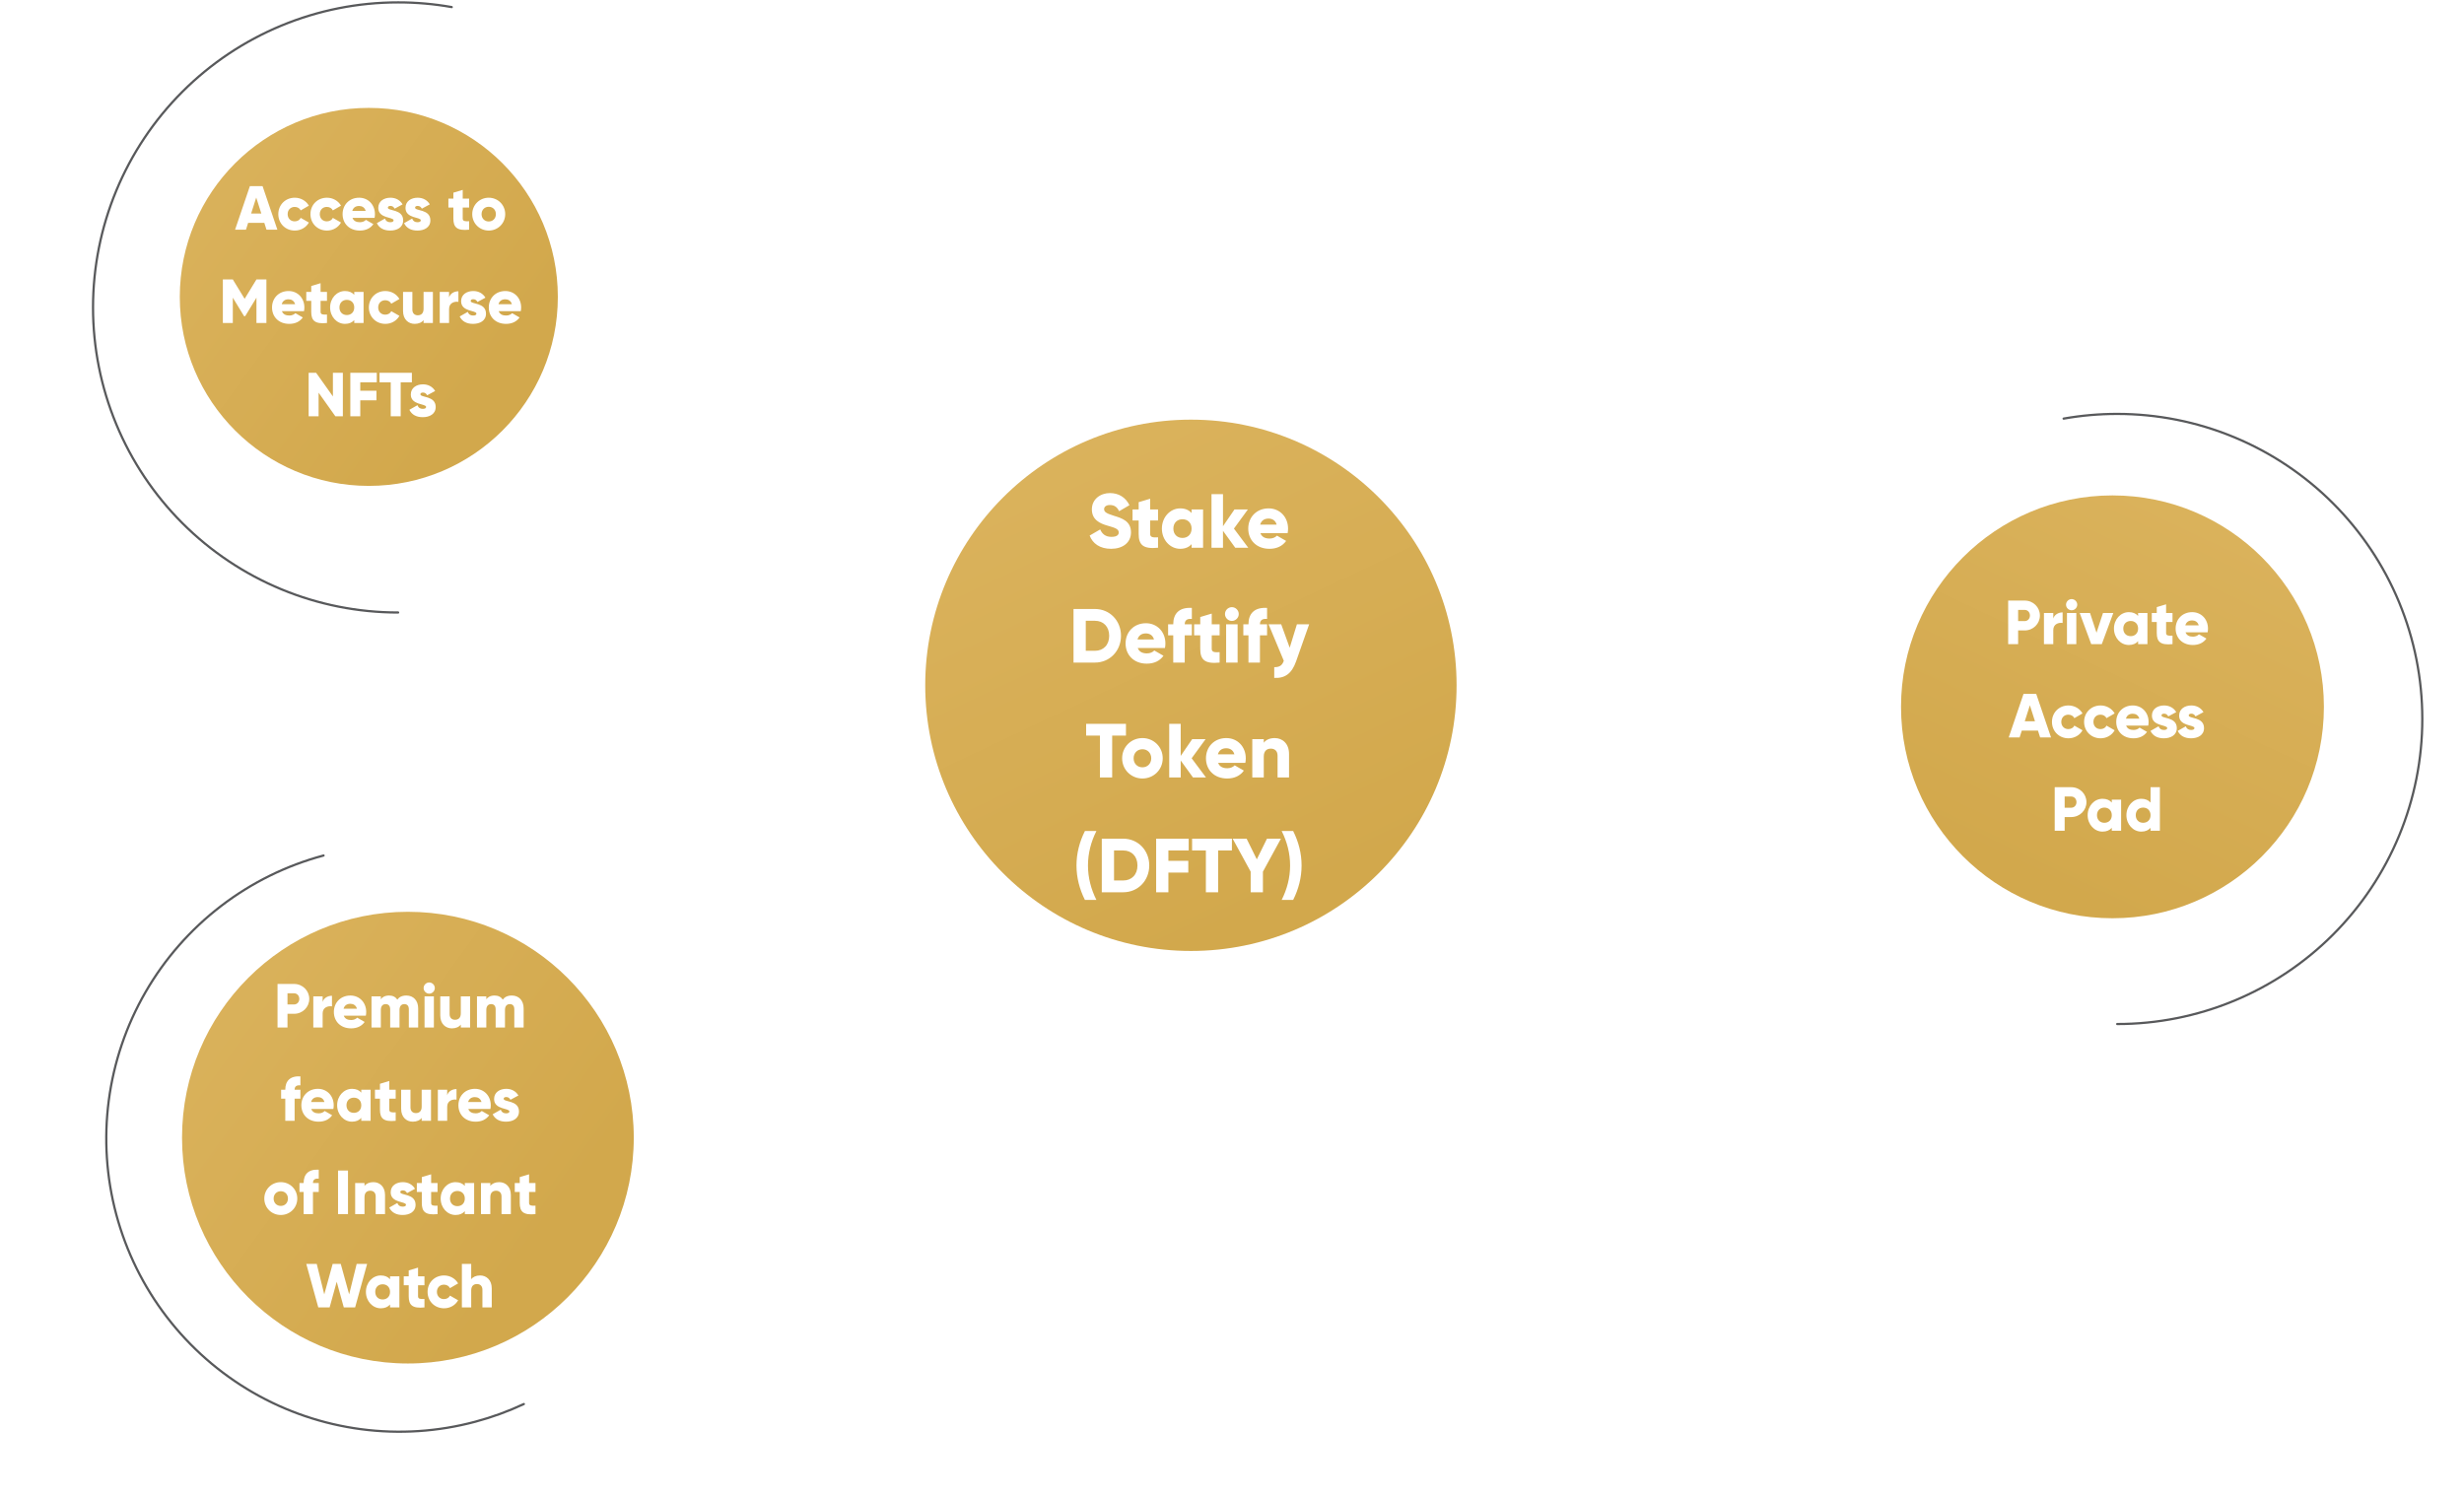 <svg width="658" height="400" viewBox="0 0 996 626" fill="none" xmlns="http://www.w3.org/2000/svg">
<rect x="206.588" y="156.379" width="18.788" height="247.554" transform="rotate(-56.703 206.588 156.379)" fill="white"/>
<rect x="567.104" y="302.771" width="18.052" height="259.664" transform="rotate(-90 567.104 302.771)" fill="white"/>
<rect width="18.052" height="193.619" transform="matrix(-0.633 -0.774 -0.774 0.633 401.322 334.976)" fill="white"/>
<g filter="url(#filter0_f_928_134)">
<circle cx="138.374" cy="124.374" r="63.374" fill="white" fill-opacity="0.8"/>
</g>
<g filter="url(#filter1_f_928_134)">
<circle cx="861.374" cy="317.374" r="63.374" fill="white"/>
</g>
<g opacity="0.7" filter="url(#filter2_f_928_134)">
<circle cx="156.5" cy="506.5" r="75.5" fill="white"/>
</g>
<circle cx="480.875" cy="289.785" r="93.722" fill="#61DB94"/>
<circle cx="480.872" cy="289.785" r="87.474" fill="white"/>
<circle cx="136.617" cy="124.451" r="95.07" fill="white"/>
<circle cx="137.253" cy="124.087" r="78.995" fill="url(#paint0_linear_928_134)"/>
<path d="M171.898 2.961C164.505 1.649 157.01 0.993 149.502 1C132.758 0.999 116.178 4.295 100.708 10.702C85.239 17.108 71.182 26.499 59.342 38.338C47.502 50.177 38.11 64.233 31.702 79.702C25.294 95.171 21.996 111.751 21.996 128.494C21.994 145.239 25.291 161.82 31.699 177.29C38.106 192.761 47.498 206.817 59.338 218.658C71.178 230.498 85.235 239.89 100.706 246.297C116.176 252.704 132.757 256.001 149.502 256" stroke="url(#paint1_linear_928_134)" stroke-width="0.937" stroke-miterlimit="10" stroke-linecap="round"/>
<path d="M94.488 96H99.038L92.85 77.8H87.546L81.358 96H85.908L86.818 93.14H93.578L94.488 96ZM88.066 89.24L90.198 82.558L92.33 89.24H88.066ZM106.319 96.364C108.867 96.364 111.077 95.038 112.195 93.01L108.789 91.06C108.373 91.97 107.411 92.516 106.267 92.516C104.577 92.516 103.329 91.294 103.329 89.5C103.329 87.706 104.577 86.484 106.267 86.484C107.411 86.484 108.347 87.03 108.789 87.94L112.195 85.964C111.077 83.962 108.841 82.636 106.319 82.636C102.367 82.636 99.429 85.626 99.429 89.5C99.429 93.374 102.367 96.364 106.319 96.364ZM119.751 96.364C122.299 96.364 124.509 95.038 125.627 93.01L122.221 91.06C121.805 91.97 120.843 92.516 119.699 92.516C118.009 92.516 116.761 91.294 116.761 89.5C116.761 87.706 118.009 86.484 119.699 86.484C120.843 86.484 121.779 87.03 122.221 87.94L125.627 85.964C124.509 83.962 122.273 82.636 119.751 82.636C115.799 82.636 112.861 85.626 112.861 89.5C112.861 93.374 115.799 96.364 119.751 96.364ZM130.427 91.06H139.657C139.761 90.566 139.813 90.046 139.813 89.5C139.813 85.574 137.005 82.636 133.209 82.636C129.101 82.636 126.293 85.626 126.293 89.5C126.293 93.374 129.049 96.364 133.495 96.364C135.965 96.364 137.889 95.454 139.163 93.686L136.043 91.892C135.523 92.464 134.613 92.88 133.547 92.88C132.117 92.88 130.921 92.412 130.427 91.06ZM130.349 88.148C130.713 86.822 131.701 86.094 133.183 86.094C134.353 86.094 135.523 86.64 135.939 88.148H130.349ZM145.209 86.796C145.209 86.328 145.625 86.068 146.301 86.068C147.159 86.068 147.679 86.536 148.043 87.212L151.371 85.418C150.279 83.572 148.407 82.636 146.301 82.636C143.597 82.636 141.205 84.066 141.205 86.9C141.205 91.398 147.601 90.644 147.601 92.074C147.601 92.594 147.133 92.88 146.197 92.88C145.053 92.88 144.325 92.334 143.987 91.346L140.607 93.27C141.621 95.376 143.597 96.364 146.197 96.364C149.005 96.364 151.605 95.09 151.605 92.1C151.605 87.29 145.209 88.278 145.209 86.796ZM156.584 86.796C156.584 86.328 157 86.068 157.676 86.068C158.534 86.068 159.054 86.536 159.418 87.212L162.746 85.418C161.654 83.572 159.782 82.636 157.676 82.636C154.972 82.636 152.58 84.066 152.58 86.9C152.58 91.398 158.976 90.644 158.976 92.074C158.976 92.594 158.508 92.88 157.572 92.88C156.428 92.88 155.7 92.334 155.362 91.346L151.982 93.27C152.996 95.376 154.972 96.364 157.572 96.364C160.38 96.364 162.98 95.09 162.98 92.1C162.98 87.29 156.584 88.278 156.584 86.796ZM179.172 86.744V83H176.494V79.36L172.594 80.53V83H170.514V86.744H172.594V91.346C172.594 94.986 174.076 96.52 179.172 96V92.464C177.456 92.568 176.494 92.464 176.494 91.346V86.744H179.172ZM187.366 96.364C191.188 96.364 194.256 93.374 194.256 89.5C194.256 85.626 191.188 82.636 187.366 82.636C183.544 82.636 180.476 85.626 180.476 89.5C180.476 93.374 183.544 96.364 187.366 96.364ZM187.366 92.568C185.676 92.568 184.376 91.346 184.376 89.5C184.376 87.654 185.676 86.432 187.366 86.432C189.056 86.432 190.356 87.654 190.356 89.5C190.356 91.346 189.056 92.568 187.366 92.568ZM94.453 116.8H90.293L85.353 124.886L80.413 116.8H76.253V135H80.413V124.418L85.119 132.14H85.587L90.293 124.418V135H94.453V116.8ZM100.935 130.06H110.165C110.269 129.566 110.321 129.046 110.321 128.5C110.321 124.574 107.513 121.636 103.717 121.636C99.609 121.636 96.802 124.626 96.802 128.5C96.802 132.374 99.558 135.364 104.003 135.364C106.473 135.364 108.397 134.454 109.671 132.686L106.551 130.892C106.031 131.464 105.121 131.88 104.055 131.88C102.625 131.88 101.429 131.412 100.935 130.06ZM100.857 127.148C101.221 125.822 102.209 125.094 103.691 125.094C104.861 125.094 106.031 125.64 106.447 127.148H100.857ZM119.771 125.744V122H117.093V118.36L113.193 119.53V122H111.113V125.744H113.193V130.346C113.193 133.986 114.675 135.52 119.771 135V131.464C118.055 131.568 117.093 131.464 117.093 130.346V125.744H119.771ZM131.163 122V123.222C130.305 122.234 129.031 121.636 127.289 121.636C123.883 121.636 121.075 124.626 121.075 128.5C121.075 132.374 123.883 135.364 127.289 135.364C129.031 135.364 130.305 134.766 131.163 133.778V135H135.063V122H131.163ZM128.069 131.672C126.275 131.672 124.975 130.45 124.975 128.5C124.975 126.55 126.275 125.328 128.069 125.328C129.863 125.328 131.163 126.55 131.163 128.5C131.163 130.45 129.863 131.672 128.069 131.672ZM144.164 135.364C146.712 135.364 148.922 134.038 150.04 132.01L146.634 130.06C146.218 130.97 145.256 131.516 144.112 131.516C142.422 131.516 141.174 130.294 141.174 128.5C141.174 126.706 142.422 125.484 144.112 125.484C145.256 125.484 146.192 126.03 146.634 126.94L150.04 124.964C148.922 122.962 146.686 121.636 144.164 121.636C140.212 121.636 137.274 124.626 137.274 128.5C137.274 132.374 140.212 135.364 144.164 135.364ZM160.135 122V129.098C160.135 130.944 159.147 131.776 157.717 131.776C156.469 131.776 155.455 131.022 155.455 129.41V122H151.555V129.982C151.555 133.492 153.791 135.364 156.417 135.364C158.133 135.364 159.433 134.74 160.135 133.778V135H164.035V122H160.135ZM170.795 124.314V122H166.895V135H170.795V129.124C170.795 126.55 173.083 125.9 174.695 126.16V121.74C173.057 121.74 171.315 122.572 170.795 124.314ZM179.829 125.796C179.829 125.328 180.245 125.068 180.921 125.068C181.779 125.068 182.299 125.536 182.663 126.212L185.991 124.418C184.899 122.572 183.027 121.636 180.921 121.636C178.217 121.636 175.825 123.066 175.825 125.9C175.825 130.398 182.221 129.644 182.221 131.074C182.221 131.594 181.753 131.88 180.817 131.88C179.673 131.88 178.945 131.334 178.607 130.346L175.227 132.27C176.241 134.376 178.217 135.364 180.817 135.364C183.625 135.364 186.225 134.09 186.225 131.1C186.225 126.29 179.829 127.278 179.829 125.796ZM191.529 130.06H200.759C200.863 129.566 200.915 129.046 200.915 128.5C200.915 124.574 198.107 121.636 194.311 121.636C190.203 121.636 187.395 124.626 187.395 128.5C187.395 132.374 190.151 135.364 194.597 135.364C197.067 135.364 198.991 134.454 200.265 132.686L197.145 130.892C196.625 131.464 195.715 131.88 194.649 131.88C193.219 131.88 192.023 131.412 191.529 130.06ZM191.451 127.148C191.815 125.822 192.803 125.094 194.285 125.094C195.455 125.094 196.625 125.64 197.041 127.148H191.451ZM122.245 155.8V165.68L115.225 155.8H112.105V174H116.265V164.12L123.285 174H126.405V155.8H122.245ZM140.573 159.804V155.8H129.523V174H133.683V167.318H140.443V163.314H133.683V159.804H140.573ZM155.251 155.8H141.731V159.804H146.411V174H150.571V159.804H155.251V155.8ZM158.806 164.796C158.806 164.328 159.222 164.068 159.898 164.068C160.756 164.068 161.276 164.536 161.64 165.212L164.968 163.418C163.876 161.572 162.004 160.636 159.898 160.636C157.194 160.636 154.802 162.066 154.802 164.9C154.802 169.398 161.198 168.644 161.198 170.074C161.198 170.594 160.73 170.88 159.794 170.88C158.65 170.88 157.922 170.334 157.584 169.346L154.204 171.27C155.218 173.376 157.194 174.364 159.794 174.364C162.602 174.364 165.202 173.09 165.202 170.1C165.202 165.29 158.806 166.278 158.806 164.796Z" fill="white"/>
<circle cx="153.461" cy="475.364" r="105.77" fill="white"/>
<circle cx="153.586" cy="475.485" r="94.395" fill="url(#paint2_linear_928_134)"/>
<path d="M202.042 586.827C195.506 589.883 188.714 592.356 181.744 594.217C166.205 598.382 149.999 599.445 134.049 597.347C118.099 595.248 102.719 590.028 88.787 581.985C74.855 573.942 62.643 563.234 52.85 550.471C43.056 537.709 35.873 523.142 31.709 507.603C27.544 492.063 26.48 475.856 28.579 459.905C30.679 443.955 35.899 428.574 43.943 414.641C51.987 400.709 62.697 388.497 75.461 378.704C88.225 368.911 102.793 361.728 118.333 357.565" stroke="url(#paint3_linear_928_134)" stroke-width="0.937" stroke-miterlimit="10" stroke-linecap="round"/>
<path d="M105.992 411.249H99.102V429.449H103.262V423.729H105.992C109.58 423.729 112.362 420.947 112.362 417.489C112.362 414.031 109.58 411.249 105.992 411.249ZM105.992 419.829H103.262V415.149H105.992C107.266 415.149 108.202 416.163 108.202 417.489C108.202 418.815 107.266 419.829 105.992 419.829ZM117.954 418.763V416.449H114.054V429.449H117.954V423.573C117.954 420.999 120.242 420.349 121.854 420.609V416.189C120.216 416.189 118.474 417.021 117.954 418.763ZM126.78 424.509H136.01C136.114 424.015 136.166 423.495 136.166 422.949C136.166 419.023 133.358 416.085 129.562 416.085C125.454 416.085 122.646 419.075 122.646 422.949C122.646 426.823 125.402 429.813 129.848 429.813C132.318 429.813 134.242 428.903 135.516 427.135L132.396 425.341C131.876 425.913 130.966 426.329 129.9 426.329C128.47 426.329 127.274 425.861 126.78 424.509ZM126.702 421.597C127.066 420.271 128.054 419.543 129.536 419.543C130.706 419.543 131.876 420.089 132.292 421.597H126.702ZM152.938 416.085C151.092 416.085 149.896 416.761 149.168 417.801C148.44 416.709 147.296 416.085 145.762 416.085C144.02 416.085 142.876 416.761 142.278 417.645V416.449H138.378V429.449H142.278V422.117C142.278 420.583 143.006 419.673 144.306 419.673C145.554 419.673 146.178 420.505 146.178 421.805V429.449H150.078V422.117C150.078 420.583 150.806 419.673 152.106 419.673C153.354 419.673 153.978 420.505 153.978 421.805V429.449H157.878V421.467C157.878 418.217 155.928 416.085 152.938 416.085ZM162.494 415.305C163.768 415.305 164.834 414.239 164.834 412.965C164.834 411.691 163.768 410.625 162.494 410.625C161.22 410.625 160.154 411.691 160.154 412.965C160.154 414.239 161.22 415.305 162.494 415.305ZM160.544 429.449H164.444V416.449H160.544V429.449ZM175.696 416.449V423.547C175.696 425.393 174.708 426.225 173.278 426.225C172.03 426.225 171.016 425.471 171.016 423.859V416.449H167.116V424.431C167.116 427.941 169.352 429.813 171.978 429.813C173.694 429.813 174.994 429.189 175.696 428.227V429.449H179.596V416.449H175.696ZM197.016 416.085C195.17 416.085 193.974 416.761 193.246 417.801C192.518 416.709 191.374 416.085 189.84 416.085C188.098 416.085 186.954 416.761 186.356 417.645V416.449H182.456V429.449H186.356V422.117C186.356 420.583 187.084 419.673 188.384 419.673C189.632 419.673 190.256 420.505 190.256 421.805V429.449H194.156V422.117C194.156 420.583 194.884 419.673 196.184 419.673C197.432 419.673 198.056 420.505 198.056 421.805V429.449H201.956V421.467C201.956 418.217 200.006 416.085 197.016 416.085ZM108.661 453.629V449.885C104.345 449.625 102.343 451.809 102.343 455.449H100.601V459.193H102.343V468.449H106.243V459.193H108.661V455.449H106.243C106.243 453.941 107.205 453.499 108.661 453.629ZM113.196 463.509H122.426C122.53 463.015 122.582 462.495 122.582 461.949C122.582 458.023 119.774 455.085 115.978 455.085C111.87 455.085 109.062 458.075 109.062 461.949C109.062 465.823 111.818 468.813 116.264 468.813C118.734 468.813 120.658 467.903 121.932 466.135L118.812 464.341C118.292 464.913 117.382 465.329 116.316 465.329C114.886 465.329 113.69 464.861 113.196 463.509ZM113.118 460.597C113.482 459.271 114.47 458.543 115.952 458.543C117.122 458.543 118.292 459.089 118.708 460.597H113.118ZM134.105 455.449V456.671C133.247 455.683 131.973 455.085 130.231 455.085C126.825 455.085 124.017 458.075 124.017 461.949C124.017 465.823 126.825 468.813 130.231 468.813C131.973 468.813 133.247 468.215 134.105 467.227V468.449H138.005V455.449H134.105ZM131.011 465.121C129.217 465.121 127.917 463.899 127.917 461.949C127.917 459.999 129.217 458.777 131.011 458.777C132.805 458.777 134.105 459.999 134.105 461.949C134.105 463.899 132.805 465.121 131.011 465.121ZM148.485 459.193V455.449H145.807V451.809L141.907 452.979V455.449H139.827V459.193H141.907V463.795C141.907 467.435 143.389 468.969 148.485 468.449V464.913C146.769 465.017 145.807 464.913 145.807 463.795V459.193H148.485ZM159.345 455.449V462.547C159.345 464.393 158.357 465.225 156.927 465.225C155.679 465.225 154.665 464.471 154.665 462.859V455.449H150.765V463.431C150.765 466.941 153.001 468.813 155.627 468.813C157.343 468.813 158.643 468.189 159.345 467.227V468.449H163.245V455.449H159.345ZM170.005 457.763V455.449H166.105V468.449H170.005V462.573C170.005 459.999 172.293 459.349 173.905 459.609V455.189C172.267 455.189 170.525 456.021 170.005 457.763ZM178.831 463.509H188.061C188.165 463.015 188.217 462.495 188.217 461.949C188.217 458.023 185.409 455.085 181.613 455.085C177.505 455.085 174.697 458.075 174.697 461.949C174.697 465.823 177.453 468.813 181.899 468.813C184.369 468.813 186.293 467.903 187.567 466.135L184.447 464.341C183.927 464.913 183.017 465.329 181.951 465.329C180.521 465.329 179.325 464.861 178.831 463.509ZM178.753 460.597C179.117 459.271 180.105 458.543 181.587 458.543C182.757 458.543 183.927 459.089 184.343 460.597H178.753ZM193.613 459.245C193.613 458.777 194.029 458.517 194.705 458.517C195.563 458.517 196.083 458.985 196.447 459.661L199.775 457.867C198.683 456.021 196.811 455.085 194.705 455.085C192.001 455.085 189.609 456.515 189.609 459.349C189.609 463.847 196.005 463.093 196.005 464.523C196.005 465.043 195.537 465.329 194.601 465.329C193.457 465.329 192.729 464.783 192.391 463.795L189.011 465.719C190.025 467.825 192.001 468.813 194.601 468.813C197.409 468.813 200.009 467.539 200.009 464.549C200.009 459.739 193.613 460.727 193.613 459.245ZM100.464 507.813C104.286 507.813 107.354 504.823 107.354 500.949C107.354 497.075 104.286 494.085 100.464 494.085C96.642 494.085 93.574 497.075 93.574 500.949C93.574 504.823 96.642 507.813 100.464 507.813ZM100.464 504.017C98.774 504.017 97.474 502.795 97.474 500.949C97.474 499.103 98.774 497.881 100.464 497.881C102.154 497.881 103.454 499.103 103.454 500.949C103.454 502.795 102.154 504.017 100.464 504.017ZM116.329 492.629V488.885C112.013 488.625 110.011 490.809 110.011 494.449H108.269V498.193H110.011V507.449H113.911V498.193H116.329V494.449H113.911C113.911 492.941 114.873 492.499 116.329 492.629ZM124.391 489.249V507.449H128.551V489.249H124.391ZM139.166 494.085C137.45 494.085 136.15 494.709 135.448 495.671V494.449H131.548V507.449H135.448V500.351C135.448 498.505 136.436 497.673 137.866 497.673C139.114 497.673 140.128 498.427 140.128 500.039V507.449H144.028V499.467C144.028 495.957 141.792 494.085 139.166 494.085ZM150.398 498.245C150.398 497.777 150.814 497.517 151.49 497.517C152.348 497.517 152.868 497.985 153.232 498.661L156.56 496.867C155.468 495.021 153.596 494.085 151.49 494.085C148.786 494.085 146.394 495.515 146.394 498.349C146.394 502.847 152.79 502.093 152.79 503.523C152.79 504.043 152.322 504.329 151.386 504.329C150.242 504.329 149.514 503.783 149.176 502.795L145.796 504.719C146.81 506.825 148.786 507.813 151.386 507.813C154.194 507.813 156.794 506.539 156.794 503.549C156.794 498.739 150.398 499.727 150.398 498.245ZM165.979 498.193V494.449H163.301V490.809L159.401 491.979V494.449H157.321V498.193H159.401V502.795C159.401 506.435 160.883 507.969 165.979 507.449V503.913C164.263 504.017 163.301 503.913 163.301 502.795V498.193H165.979ZM177.371 494.449V495.671C176.513 494.683 175.239 494.085 173.497 494.085C170.091 494.085 167.283 497.075 167.283 500.949C167.283 504.823 170.091 507.813 173.497 507.813C175.239 507.813 176.513 507.215 177.371 506.227V507.449H181.271V494.449H177.371ZM174.277 504.121C172.483 504.121 171.183 502.899 171.183 500.949C171.183 498.999 172.483 497.777 174.277 497.777C176.071 497.777 177.371 498.999 177.371 500.949C177.371 502.899 176.071 504.121 174.277 504.121ZM191.75 494.085C190.034 494.085 188.734 494.709 188.032 495.671V494.449H184.132V507.449H188.032V500.351C188.032 498.505 189.02 497.673 190.45 497.673C191.698 497.673 192.712 498.427 192.712 500.039V507.449H196.612V499.467C196.612 495.957 194.376 494.085 191.75 494.085ZM206.908 498.193V494.449H204.23V490.809L200.33 491.979V494.449H198.25V498.193H200.33V502.795C200.33 506.435 201.812 507.969 206.908 507.449V503.913C205.192 504.017 204.23 503.913 204.23 502.795V498.193H206.908ZM116.137 546.449H120.869L123.833 535.711L126.797 546.449H131.529L136.547 528.249H132.179L129.033 540.989L125.523 528.249H122.143L118.633 540.989L115.487 528.249H111.119L116.137 546.449ZM146.128 533.449V534.671C145.27 533.683 143.996 533.085 142.254 533.085C138.848 533.085 136.04 536.075 136.04 539.949C136.04 543.823 138.848 546.813 142.254 546.813C143.996 546.813 145.27 546.215 146.128 545.227V546.449H150.028V533.449H146.128ZM143.034 543.121C141.24 543.121 139.94 541.899 139.94 539.949C139.94 537.999 141.24 536.777 143.034 536.777C144.828 536.777 146.128 537.999 146.128 539.949C146.128 541.899 144.828 543.121 143.034 543.121ZM160.507 537.193V533.449H157.829V529.809L153.929 530.979V533.449H151.849V537.193H153.929V541.795C153.929 545.435 155.411 546.969 160.507 546.449V542.913C158.791 543.017 157.829 542.913 157.829 541.795V537.193H160.507ZM168.701 546.813C171.249 546.813 173.459 545.487 174.577 543.459L171.171 541.509C170.755 542.419 169.793 542.965 168.649 542.965C166.959 542.965 165.711 541.743 165.711 539.949C165.711 538.155 166.959 536.933 168.649 536.933C169.793 536.933 170.729 537.479 171.171 538.389L174.577 536.413C173.459 534.411 171.223 533.085 168.701 533.085C164.749 533.085 161.811 536.075 161.811 539.949C161.811 543.823 164.749 546.813 168.701 546.813ZM183.765 533.085C182.049 533.085 180.749 533.709 180.047 534.671V528.249H176.147V546.449H180.047V539.351C180.047 537.505 181.035 536.673 182.465 536.673C183.713 536.673 184.727 537.427 184.727 539.039V546.449H188.627V538.467C188.627 534.957 186.391 533.085 183.765 533.085Z" fill="white"/>
<circle cx="865.773" cy="297.228" r="105.772" fill="white"/>
<circle cx="865.97" cy="295.424" r="88.365" fill="url(#paint4_linear_928_134)"/>
<path d="M845.559 174.961C852.952 173.649 860.447 172.993 867.955 173C884.699 172.999 901.279 176.295 916.749 182.702C932.218 189.108 946.275 198.499 958.115 210.338C969.955 222.177 979.347 236.233 985.755 251.702C992.163 267.171 995.461 283.751 995.461 300.494C995.463 317.239 992.166 333.82 985.758 349.29C979.351 364.761 969.959 378.817 958.119 390.658C946.279 402.498 932.222 411.89 916.751 418.297C901.281 424.704 884.7 428.001 867.955 428" stroke="url(#paint5_linear_928_134)" stroke-width="0.937" stroke-miterlimit="10" stroke-linecap="round"/>
<path d="M829.273 251.015H822.383V269.215H826.543V263.495H829.273C832.861 263.495 835.643 260.713 835.643 257.255C835.643 253.797 832.861 251.015 829.273 251.015ZM829.273 259.595H826.543V254.915H829.273C830.547 254.915 831.483 255.929 831.483 257.255C831.483 258.581 830.547 259.595 829.273 259.595ZM841.235 258.529V256.215H837.335V269.215H841.235V263.339C841.235 260.765 843.523 260.115 845.135 260.375V255.955C843.497 255.955 841.755 256.787 841.235 258.529ZM848.908 255.071C850.182 255.071 851.248 254.005 851.248 252.731C851.248 251.457 850.182 250.391 848.908 250.391C847.634 250.391 846.568 251.457 846.568 252.731C846.568 254.005 847.634 255.071 848.908 255.071ZM846.958 269.215H850.858V256.215H846.958V269.215ZM862.006 256.215L859.302 264.457L856.598 256.215H852.282L857.092 269.215H861.512L866.322 256.215H862.006ZM876.683 256.215V257.437C875.825 256.449 874.551 255.851 872.809 255.851C869.403 255.851 866.595 258.841 866.595 262.715C866.595 266.589 869.403 269.579 872.809 269.579C874.551 269.579 875.825 268.981 876.683 267.993V269.215H880.583V256.215H876.683ZM873.589 265.887C871.795 265.887 870.495 264.665 870.495 262.715C870.495 260.765 871.795 259.543 873.589 259.543C875.383 259.543 876.683 260.765 876.683 262.715C876.683 264.665 875.383 265.887 873.589 265.887ZM891.063 259.959V256.215H888.385V252.575L884.485 253.745V256.215H882.405V259.959H884.485V264.561C884.485 268.201 885.967 269.735 891.063 269.215V265.679C889.347 265.783 888.385 265.679 888.385 264.561V259.959H891.063ZM896.501 264.275H905.731C905.835 263.781 905.887 263.261 905.887 262.715C905.887 258.789 903.079 255.851 899.283 255.851C895.175 255.851 892.367 258.841 892.367 262.715C892.367 266.589 895.123 269.579 899.569 269.579C902.039 269.579 903.963 268.669 905.237 266.901L902.117 265.107C901.597 265.679 900.687 266.095 899.621 266.095C898.191 266.095 896.995 265.627 896.501 264.275ZM896.423 261.363C896.787 260.037 897.775 259.309 899.257 259.309C900.427 259.309 901.597 259.855 902.013 261.363H896.423ZM835.743 308.215H840.293L834.105 290.015H828.801L822.613 308.215H827.163L828.073 305.355H834.833L835.743 308.215ZM829.321 301.455L831.453 294.773L833.585 301.455H829.321ZM847.574 308.579C850.122 308.579 852.332 307.253 853.45 305.225L850.044 303.275C849.628 304.185 848.666 304.731 847.522 304.731C845.832 304.731 844.584 303.509 844.584 301.715C844.584 299.921 845.832 298.699 847.522 298.699C848.666 298.699 849.602 299.245 850.044 300.155L853.45 298.179C852.332 296.177 850.096 294.851 847.574 294.851C843.622 294.851 840.684 297.841 840.684 301.715C840.684 305.589 843.622 308.579 847.574 308.579ZM861.006 308.579C863.554 308.579 865.764 307.253 866.882 305.225L863.476 303.275C863.06 304.185 862.098 304.731 860.954 304.731C859.264 304.731 858.016 303.509 858.016 301.715C858.016 299.921 859.264 298.699 860.954 298.699C862.098 298.699 863.034 299.245 863.476 300.155L866.882 298.179C865.764 296.177 863.528 294.851 861.006 294.851C857.054 294.851 854.116 297.841 854.116 301.715C854.116 305.589 857.054 308.579 861.006 308.579ZM871.682 303.275H880.912C881.016 302.781 881.068 302.261 881.068 301.715C881.068 297.789 878.26 294.851 874.464 294.851C870.356 294.851 867.548 297.841 867.548 301.715C867.548 305.589 870.304 308.579 874.75 308.579C877.22 308.579 879.144 307.669 880.418 305.901L877.298 304.107C876.778 304.679 875.868 305.095 874.802 305.095C873.372 305.095 872.176 304.627 871.682 303.275ZM871.604 300.363C871.968 299.037 872.956 298.309 874.438 298.309C875.608 298.309 876.778 298.855 877.194 300.363H871.604ZM886.464 299.011C886.464 298.543 886.88 298.283 887.556 298.283C888.414 298.283 888.934 298.751 889.298 299.427L892.626 297.633C891.534 295.787 889.662 294.851 887.556 294.851C884.852 294.851 882.46 296.281 882.46 299.115C882.46 303.613 888.856 302.859 888.856 304.289C888.856 304.809 888.388 305.095 887.452 305.095C886.308 305.095 885.58 304.549 885.242 303.561L881.862 305.485C882.876 307.591 884.852 308.579 887.452 308.579C890.26 308.579 892.86 307.305 892.86 304.315C892.86 299.505 886.464 300.493 886.464 299.011ZM897.839 299.011C897.839 298.543 898.255 298.283 898.931 298.283C899.789 298.283 900.309 298.751 900.673 299.427L904.001 297.633C902.909 295.787 901.037 294.851 898.931 294.851C896.227 294.851 893.835 296.281 893.835 299.115C893.835 303.613 900.231 302.859 900.231 304.289C900.231 304.809 899.763 305.095 898.827 305.095C897.683 305.095 896.955 304.549 896.617 303.561L893.237 305.485C894.251 307.591 896.227 308.579 898.827 308.579C901.635 308.579 904.235 307.305 904.235 304.315C904.235 299.505 897.839 300.493 897.839 299.011ZM848.722 329.015H841.832V347.215H845.992V341.495H848.722C852.31 341.495 855.092 338.713 855.092 335.255C855.092 331.797 852.31 329.015 848.722 329.015ZM848.722 337.595H845.992V332.915H848.722C849.996 332.915 850.932 333.929 850.932 335.255C850.932 336.581 849.996 337.595 848.722 337.595ZM865.689 334.215V335.437C864.831 334.449 863.557 333.851 861.815 333.851C858.409 333.851 855.601 336.841 855.601 340.715C855.601 344.589 858.409 347.579 861.815 347.579C863.557 347.579 864.831 346.981 865.689 345.993V347.215H869.589V334.215H865.689ZM862.595 343.887C860.801 343.887 859.501 342.665 859.501 340.715C859.501 338.765 860.801 337.543 862.595 337.543C864.389 337.543 865.689 338.765 865.689 340.715C865.689 342.665 864.389 343.887 862.595 343.887ZM881.889 329.015V335.437C881.031 334.449 879.757 333.851 878.015 333.851C874.609 333.851 871.801 336.841 871.801 340.715C871.801 344.589 874.609 347.579 878.015 347.579C879.757 347.579 881.031 346.981 881.889 345.993V347.215H885.789V329.015H881.889ZM878.795 343.887C877.001 343.887 875.701 342.665 875.701 340.715C875.701 338.765 877.001 337.543 878.795 337.543C880.589 337.543 881.889 338.765 881.889 340.715C881.889 342.665 880.589 343.887 878.795 343.887Z" fill="white"/>
<circle cx="480.5" cy="288.5" r="127.5" fill="white"/>
<circle cx="480.828" cy="286.427" r="111.033" fill="url(#paint6_linear_928_134)"/>
<path d="M447.465 229.378C452.329 229.378 455.785 226.818 455.785 222.498C455.785 217.762 451.977 216.578 448.585 215.554C445.097 214.498 444.553 213.794 444.553 212.77C444.553 211.874 445.353 211.074 446.953 211.074C449.001 211.074 450.057 212.066 450.825 213.666L455.145 211.138C453.513 207.842 450.633 206.082 446.953 206.082C443.081 206.082 439.433 208.578 439.433 212.898C439.433 217.186 442.697 218.786 446.025 219.714C449.385 220.642 450.665 221.186 450.665 222.562C450.665 223.426 450.057 224.386 447.625 224.386C445.097 224.386 443.721 223.138 442.921 221.282L438.505 223.842C439.753 227.138 442.761 229.378 447.465 229.378ZM467.091 217.538V212.93H463.795V208.45L458.995 209.89V212.93H456.435V217.538H458.995V223.202C458.995 227.682 460.819 229.57 467.091 228.93V224.578C464.979 224.706 463.795 224.578 463.795 223.202V217.538H467.091ZM481.113 212.93V214.434C480.057 213.218 478.489 212.482 476.345 212.482C472.153 212.482 468.697 216.162 468.697 220.93C468.697 225.698 472.153 229.378 476.345 229.378C478.489 229.378 480.057 228.642 481.113 227.426V228.93H485.913V212.93H481.113ZM477.305 224.834C475.097 224.834 473.497 223.33 473.497 220.93C473.497 218.53 475.097 217.026 477.305 217.026C479.513 217.026 481.113 218.53 481.113 220.93C481.113 223.33 479.513 224.834 477.305 224.834ZM504.794 228.93L498.81 220.93L504.634 212.93H499.034L494.234 219.938V206.53H489.434V228.93H494.234V221.858L499.354 228.93H504.794ZM509.878 222.85H521.238C521.366 222.242 521.43 221.602 521.43 220.93C521.43 216.098 517.974 212.482 513.302 212.482C508.246 212.482 504.79 216.162 504.79 220.93C504.79 225.698 508.182 229.378 513.654 229.378C516.694 229.378 519.062 228.258 520.63 226.082L516.79 223.874C516.15 224.578 515.03 225.09 513.718 225.09C511.958 225.09 510.486 224.514 509.878 222.85ZM509.782 219.266C510.23 217.634 511.446 216.738 513.27 216.738C514.71 216.738 516.15 217.41 516.662 219.266H509.782ZM440.726 254.53H431.766V276.93H440.726C446.902 276.93 451.606 272.066 451.606 265.73C451.606 259.394 446.902 254.53 440.726 254.53ZM440.726 272.002H436.886V259.458H440.726C444.246 259.458 446.678 261.89 446.678 265.73C446.678 269.57 444.246 272.002 440.726 272.002ZM458.613 270.85H469.973C470.101 270.242 470.165 269.602 470.165 268.93C470.165 264.098 466.709 260.482 462.037 260.482C456.981 260.482 453.525 264.162 453.525 268.93C453.525 273.698 456.917 277.378 462.389 277.378C465.429 277.378 467.797 276.258 469.365 274.082L465.525 271.874C464.885 272.578 463.765 273.09 462.453 273.09C460.693 273.09 459.221 272.514 458.613 270.85ZM458.517 267.266C458.965 265.634 460.181 264.738 462.005 264.738C463.445 264.738 464.885 265.41 465.397 267.266H458.517ZM481.219 258.69V254.082C475.907 253.762 473.443 256.45 473.443 260.93H471.299V265.538H473.443V276.93H478.243V265.538H481.219V260.93H478.243C478.243 259.074 479.427 258.53 481.219 258.69ZM492.826 265.538V260.93H489.53V256.45L484.73 257.89V260.93H482.17V265.538H484.73V271.202C484.73 275.682 486.554 277.57 492.826 276.93V272.578C490.714 272.706 489.53 272.578 489.53 271.202V265.538H492.826ZM497.944 259.522C499.512 259.522 500.824 258.21 500.824 256.642C500.824 255.074 499.512 253.762 497.944 253.762C496.376 253.762 495.064 255.074 495.064 256.642C495.064 258.21 496.376 259.522 497.944 259.522ZM495.544 276.93H500.344V260.93H495.544V276.93ZM512.656 258.69V254.082C507.344 253.762 504.88 256.45 504.88 260.93H502.736V265.538H504.88V276.93H509.68V265.538H512.656V260.93H509.68C509.68 259.074 510.864 258.53 512.656 258.69ZM525.124 260.93L522.116 270.722L518.564 260.93H513.284L519.652 276.194C518.948 278.146 517.892 278.85 515.652 278.85V283.33C520.132 283.554 522.98 281.538 524.772 276.45L530.244 260.93H525.124ZM453.681 302.53H437.041V307.458H442.801V324.93H447.921V307.458H453.681V302.53ZM460.567 325.378C465.271 325.378 469.047 321.698 469.047 316.93C469.047 312.162 465.271 308.482 460.567 308.482C455.863 308.482 452.087 312.162 452.087 316.93C452.087 321.698 455.863 325.378 460.567 325.378ZM460.567 320.706C458.487 320.706 456.887 319.202 456.887 316.93C456.887 314.658 458.487 313.154 460.567 313.154C462.647 313.154 464.247 314.658 464.247 316.93C464.247 319.202 462.647 320.706 460.567 320.706ZM487.122 324.93L481.138 316.93L486.962 308.93H481.362L476.562 315.938V302.53H471.762V324.93H476.562V317.858L481.682 324.93H487.122ZM492.207 318.85H503.567C503.695 318.242 503.759 317.602 503.759 316.93C503.759 312.098 500.303 308.482 495.631 308.482C490.575 308.482 487.119 312.162 487.119 316.93C487.119 321.698 490.511 325.378 495.983 325.378C499.023 325.378 501.391 324.258 502.959 322.082L499.119 319.874C498.479 320.578 497.359 321.09 496.047 321.09C494.287 321.09 492.815 320.514 492.207 318.85ZM492.111 315.266C492.559 313.634 493.775 312.738 495.599 312.738C497.039 312.738 498.479 313.41 498.991 315.266H492.111ZM515.857 308.482C513.745 308.482 512.145 309.25 511.281 310.434V308.93H506.481V324.93H511.281V316.194C511.281 313.922 512.497 312.898 514.257 312.898C515.793 312.898 517.041 313.826 517.041 315.81V324.93H521.841V315.106C521.841 310.786 519.089 308.482 515.857 308.482ZM436.529 376.13H441.329C439.089 371.65 437.809 366.85 437.809 361.73C437.809 356.61 439.089 351.81 441.329 347.33H436.529C434.289 351.81 433.009 356.61 433.009 361.73C433.009 366.85 434.289 371.65 436.529 376.13ZM452.539 350.53H443.579V372.93H452.539C458.715 372.93 463.419 368.066 463.419 361.73C463.419 355.394 458.715 350.53 452.539 350.53ZM452.539 368.002H448.699V355.458H452.539C456.059 355.458 458.491 357.89 458.491 361.73C458.491 365.57 456.059 368.002 452.539 368.002ZM479.897 355.458V350.53H466.297V372.93H471.417V364.706H479.737V359.778H471.417V355.458H479.897ZM497.962 350.53H481.322V355.458H487.082V372.93H492.202V355.458H497.962V350.53ZM518.444 350.53H512.62L508.364 359.17L504.108 350.53H498.284L505.804 364.322V372.93H510.924V364.322L518.444 350.53ZM523.56 376.13C525.8 371.65 527.08 366.85 527.08 361.73C527.08 356.61 525.8 351.81 523.56 347.33H518.76C521 351.81 522.28 356.61 522.28 361.73C522.28 366.85 521 371.65 518.76 376.13H523.56Z" fill="white"/>
<defs>
<filter id="filter0_f_928_134" x="41" y="27" width="194.748" height="194.748" filterUnits="userSpaceOnUse" color-interpolation-filters="sRGB">
<feFlood flood-opacity="0" result="BackgroundImageFix"/>
<feBlend mode="normal" in="SourceGraphic" in2="BackgroundImageFix" result="shape"/>
<feGaussianBlur stdDeviation="17" result="effect1_foregroundBlur_928_134"/>
</filter>
<filter id="filter1_f_928_134" x="764" y="220" width="194.748" height="194.748" filterUnits="userSpaceOnUse" color-interpolation-filters="sRGB">
<feFlood flood-opacity="0" result="BackgroundImageFix"/>
<feBlend mode="normal" in="SourceGraphic" in2="BackgroundImageFix" result="shape"/>
<feGaussianBlur stdDeviation="17" result="effect1_foregroundBlur_928_134"/>
</filter>
<filter id="filter2_f_928_134" x="47" y="397" width="219" height="219" filterUnits="userSpaceOnUse" color-interpolation-filters="sRGB">
<feFlood flood-opacity="0" result="BackgroundImageFix"/>
<feBlend mode="normal" in="SourceGraphic" in2="BackgroundImageFix" result="shape"/>
<feGaussianBlur stdDeviation="17" result="effect1_foregroundBlur_928_134"/>
</filter>
<linearGradient id="paint0_linear_928_134" x1="46.05" y1="71.663" x2="178.905" y2="167.893" gradientUnits="userSpaceOnUse">
<stop stop-color="#DBB35D"/>
<stop offset="1" stop-color="#D2A84C"/>
</linearGradient>
<linearGradient id="paint1_linear_928_134" x1="85007.7" y1="14084.7" x2="64914.8" y2="14084.7" gradientUnits="userSpaceOnUse">
<stop stop-color="#808285"/>
<stop offset="1" stop-color="#58595B"/>
</linearGradient>
<linearGradient id="paint2_linear_928_134" x1="44.603" y1="412.841" x2="203.358" y2="527.831" gradientUnits="userSpaceOnUse">
<stop stop-color="#DBB35D"/>
<stop offset="1" stop-color="#D2A84C"/>
</linearGradient>
<linearGradient id="paint3_linear_928_134" x1="75431.9" y1="-33577.7" x2="56784.7" y2="-28581.2" gradientUnits="userSpaceOnUse">
<stop stop-color="#808285"/>
<stop offset="1" stop-color="#58595B"/>
</linearGradient>
<linearGradient id="paint4_linear_928_134" x1="944.963" y1="216.431" x2="865.97" y2="383.789" gradientUnits="userSpaceOnUse">
<stop stop-color="#DBB35D"/>
<stop offset="1" stop-color="#D2A84C"/>
</linearGradient>
<linearGradient id="paint5_linear_928_134" x1="-83990.2" y1="14256.6" x2="-63897.3" y2="14256.6" gradientUnits="userSpaceOnUse">
<stop stop-color="#808285"/>
<stop offset="1" stop-color="#58595B"/>
</linearGradient>
<linearGradient id="paint6_linear_928_134" x1="383.827" y1="192.477" x2="480.828" y2="397.46" gradientUnits="userSpaceOnUse">
<stop stop-color="#DBB35D"/>
<stop offset="1" stop-color="#D2A84C"/>
</linearGradient>
</defs>
</svg>
